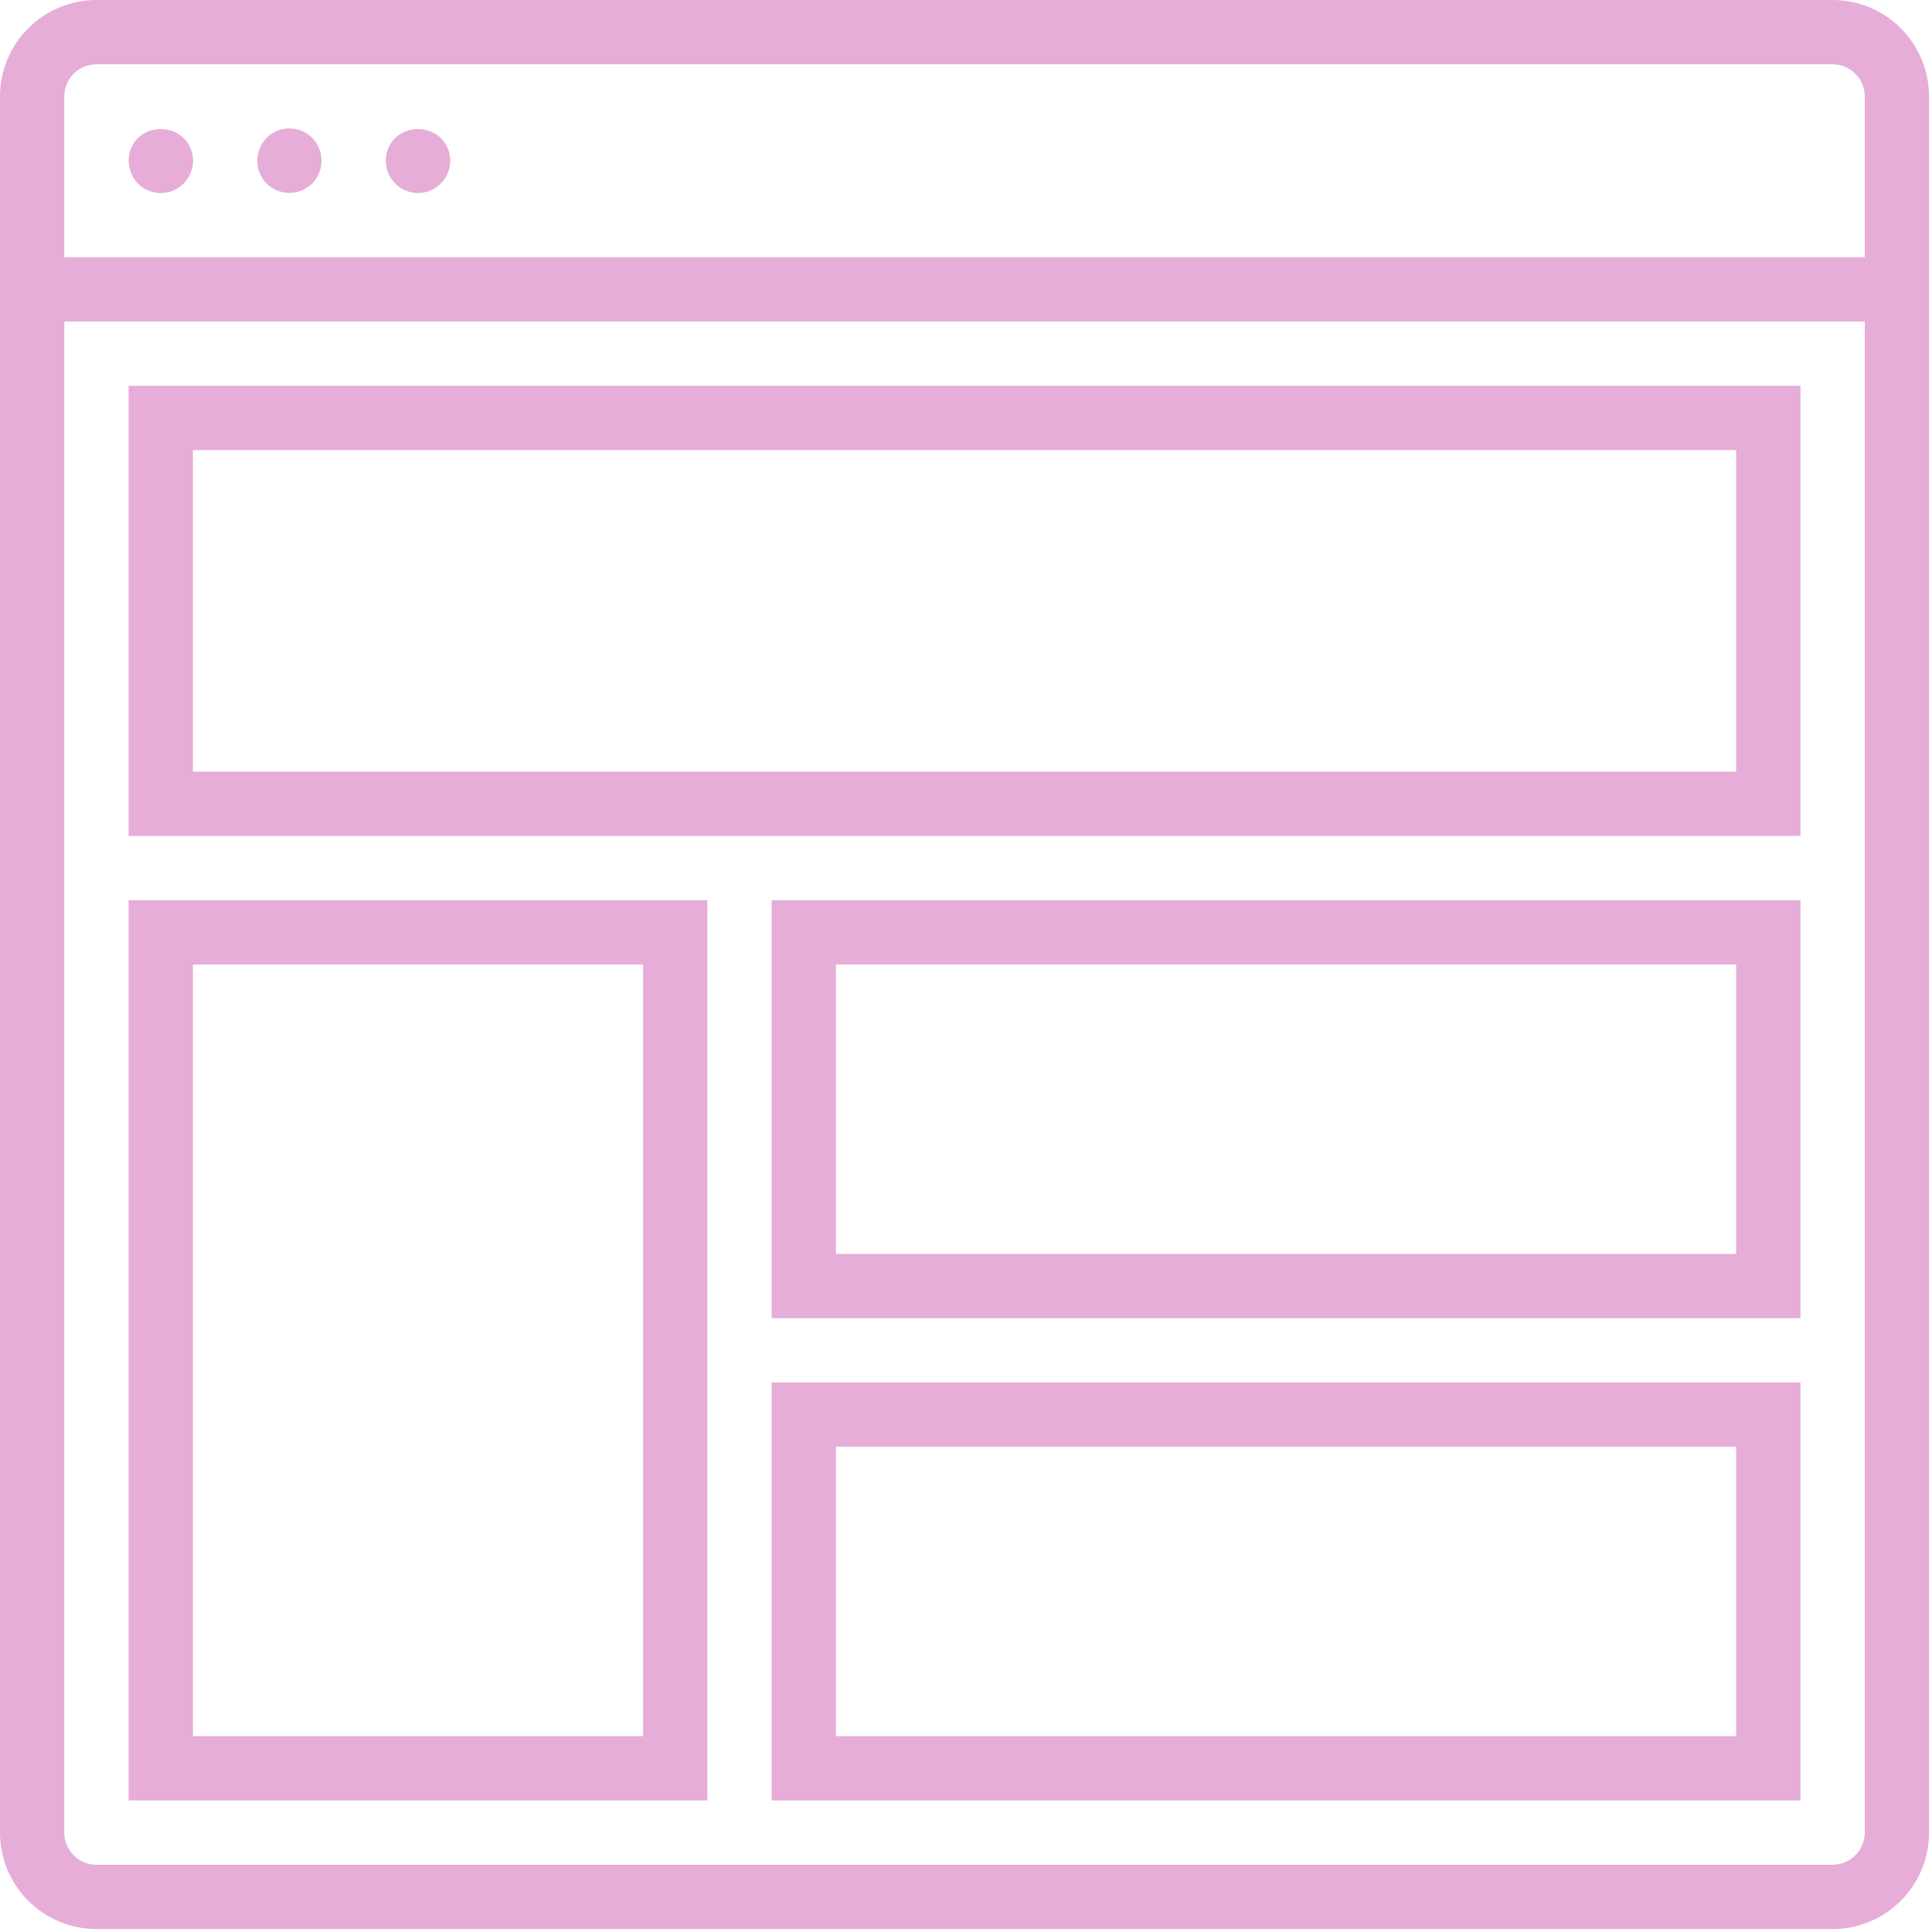 <svg width="99" height="99" viewBox="0 0 99 99" fill="none" xmlns="http://www.w3.org/2000/svg">
<path d="M93.906 0H4.942C3.632 0 2.374 0.521 1.448 1.448C0.521 2.374 0 3.632 0 4.942V93.906C0 95.217 0.521 96.474 1.448 97.401C2.374 98.328 3.632 98.849 4.942 98.849H93.906C95.217 98.849 96.474 98.328 97.401 97.401C98.328 96.474 98.849 95.217 98.849 93.906V4.942C98.849 3.632 98.328 2.374 97.401 1.448C96.474 0.521 95.217 0 93.906 0V0ZM95.554 93.906C95.554 94.343 95.38 94.762 95.071 95.071C94.762 95.38 94.343 95.554 93.906 95.554H4.942C4.505 95.554 4.086 95.38 3.777 95.071C3.469 94.762 3.295 94.343 3.295 93.906V16.475H95.554V93.906ZM3.295 13.18V4.942C3.295 4.505 3.469 4.086 3.777 3.777C4.086 3.469 4.505 3.295 4.942 3.295H93.906C94.343 3.295 94.762 3.469 95.071 3.777C95.38 4.086 95.554 4.505 95.554 4.942V13.18H3.295Z" fill="#E6ADD8"/>
<path d="M7.068 7.068C6.764 7.382 6.593 7.801 6.59 8.238C6.592 8.453 6.637 8.665 6.722 8.864C6.797 9.067 6.915 9.252 7.068 9.407C7.378 9.717 7.799 9.892 8.237 9.892C8.676 9.892 9.097 9.717 9.407 9.407C9.717 9.097 9.892 8.676 9.892 8.238C9.892 7.799 9.717 7.378 9.407 7.068C9.088 6.774 8.671 6.611 8.237 6.611C7.804 6.611 7.386 6.774 7.068 7.068Z" fill="#E6ADD8"/>
<path d="M13.658 7.068C13.357 7.384 13.187 7.801 13.18 8.237C13.183 8.348 13.194 8.458 13.213 8.567C13.231 8.67 13.264 8.77 13.312 8.863C13.348 8.968 13.398 9.068 13.46 9.16C13.521 9.246 13.587 9.329 13.658 9.407C13.97 9.713 14.39 9.885 14.828 9.885C15.265 9.885 15.685 9.713 15.997 9.407L16.195 9.16C16.258 9.068 16.307 8.968 16.343 8.863C16.391 8.77 16.424 8.67 16.442 8.567C16.461 8.458 16.472 8.348 16.475 8.237C16.477 7.91 16.381 7.59 16.201 7.317C16.02 7.044 15.762 6.832 15.459 6.706C15.157 6.581 14.825 6.548 14.504 6.613C14.183 6.677 13.888 6.835 13.658 7.068V7.068Z" fill="#E6ADD8"/>
<path d="M20.247 7.068C19.941 7.38 19.77 7.8 19.77 8.238C19.77 8.675 19.941 9.095 20.247 9.407C20.401 9.561 20.583 9.683 20.784 9.766C20.985 9.849 21.2 9.892 21.417 9.892C21.634 9.892 21.849 9.849 22.05 9.766C22.251 9.683 22.433 9.561 22.587 9.407C22.74 9.254 22.862 9.071 22.945 8.871C23.029 8.67 23.071 8.455 23.071 8.238C23.071 8.02 23.029 7.805 22.945 7.604C22.862 7.404 22.74 7.221 22.587 7.068C22.268 6.774 21.851 6.611 21.417 6.611C20.984 6.611 20.566 6.774 20.247 7.068V7.068Z" fill="#E6ADD8"/>
<path d="M92.259 19.77H6.59V42.834H92.259V19.77ZM88.964 39.539H9.885V23.065H88.964V39.539Z" fill="#E6ADD8"/>
<path d="M36.245 46.129H6.59V92.259H36.245V46.129ZM32.95 88.964H9.885V49.424H32.95V88.964Z" fill="#E6ADD8"/>
<path d="M39.54 67.547H92.259V46.129H39.54V67.547ZM42.834 49.424H88.964V64.252H42.834V49.424Z" fill="#E6ADD8"/>
<path d="M39.54 92.259H92.259V70.842H39.54V92.259ZM42.834 74.137H88.964V88.964H42.834V74.137Z" fill="#E6ADD8"/>
</svg>
